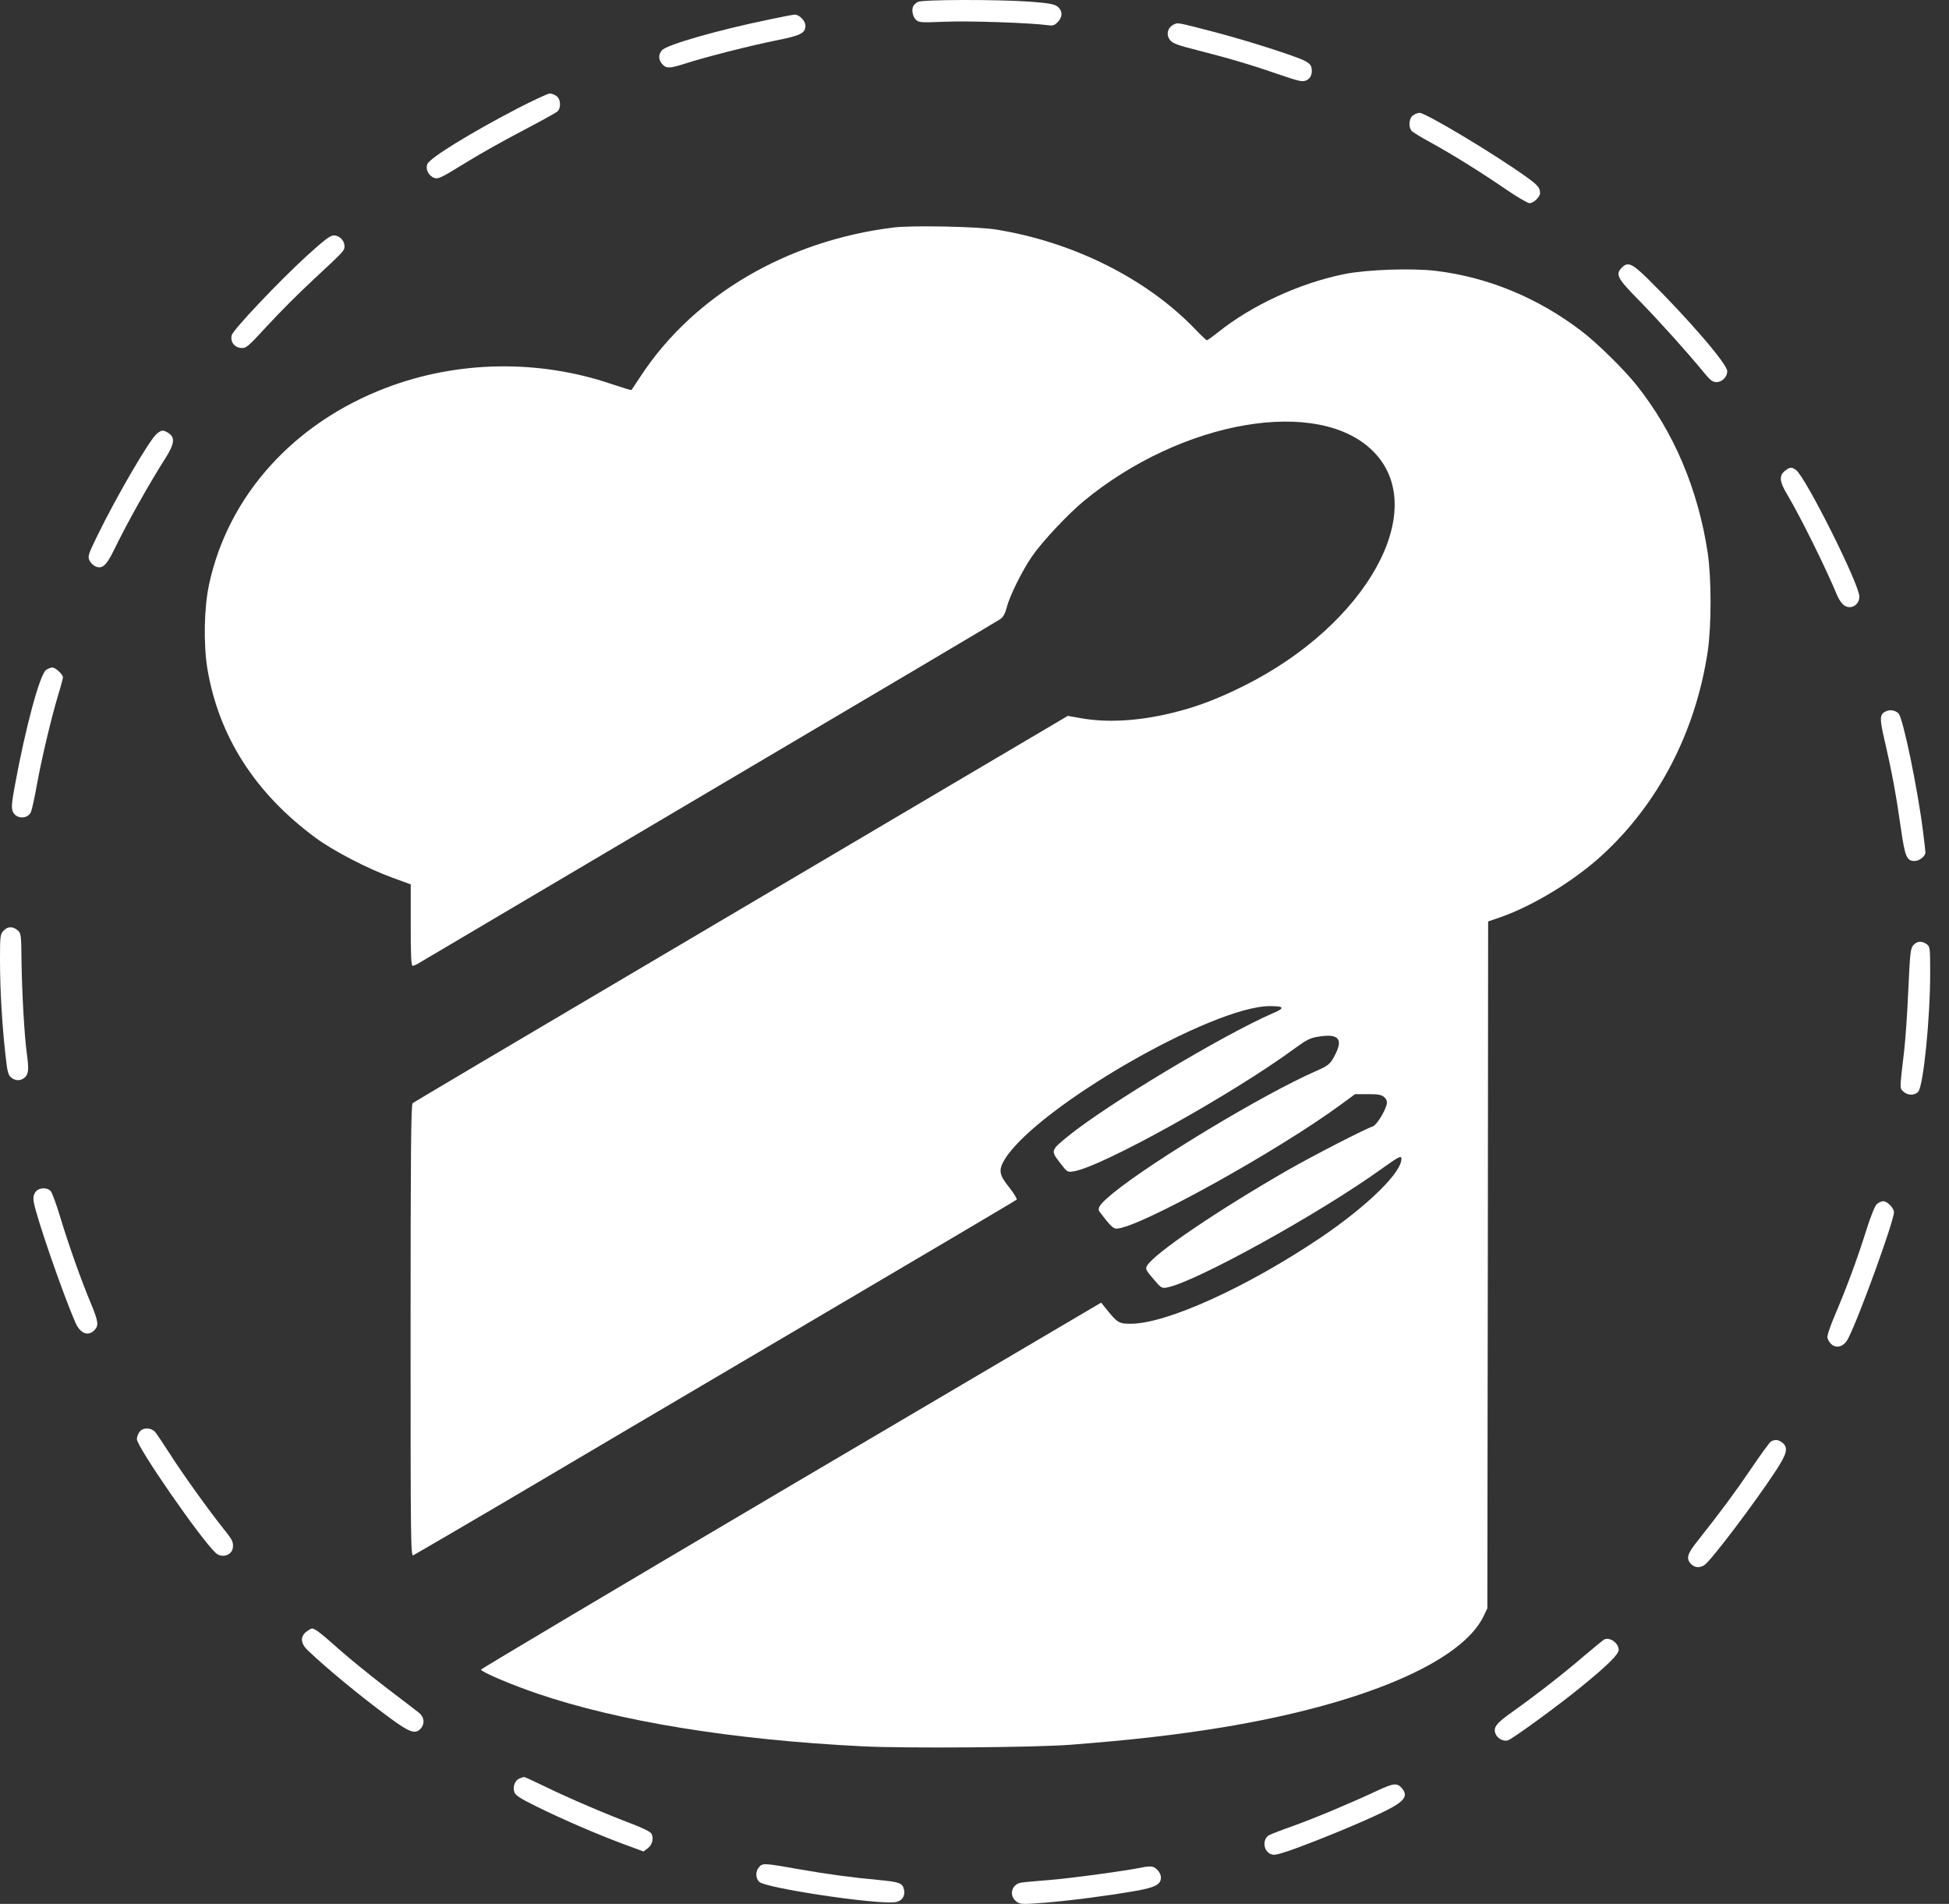 <svg width="86" height="84" viewBox="0 0 86 84" fill="none" xmlns="http://www.w3.org/2000/svg">
<rect x="0" y="0" width="86" height="84" fill="#333333" stroke="none"/>
<path d="M40.502 0.085C40.426 0.127 40.342 0.198 40.315 0.241C40.211 0.391 40.259 0.711 40.405 0.86C40.537 0.995 40.592 1.002 41.668 0.96C42.696 0.91 45.5 1.009 46.208 1.109C46.458 1.145 46.52 1.13 46.68 0.967C46.902 0.732 46.888 0.455 46.645 0.277C46.506 0.177 46.242 0.134 45.41 0.07C43.952 -0.029 40.682 -0.022 40.502 0.085Z" fill="white"/>
<path d="M33.977 0.853C31.721 1.315 29.396 1.977 29.209 2.219C29.042 2.411 29.049 2.639 29.223 2.831C29.403 3.03 29.549 3.023 30.222 2.809C31.041 2.539 33.158 1.998 34.276 1.778C35.338 1.564 35.539 1.465 35.539 1.13C35.539 0.917 35.261 0.632 35.06 0.647C34.998 0.647 34.512 0.739 33.977 0.853Z" fill="white"/>
<path d="M51.782 1.088C51.518 1.223 51.448 1.522 51.615 1.749C51.733 1.913 51.913 1.984 52.927 2.24C54.322 2.596 55.224 2.866 56.502 3.307C57.314 3.585 57.466 3.62 57.633 3.549C57.841 3.464 57.931 3.229 57.862 2.959C57.834 2.845 57.716 2.745 57.494 2.646C56.883 2.382 54.954 1.771 53.621 1.422C51.893 0.974 51.976 0.988 51.782 1.088Z" fill="white"/>
<path d="M22.83 4.787C20.754 5.868 18.984 6.957 18.859 7.234C18.762 7.462 18.908 7.761 19.172 7.853C19.331 7.91 19.491 7.832 20.483 7.22C21.108 6.829 22.261 6.181 23.045 5.776C23.829 5.363 24.523 4.979 24.593 4.922C24.766 4.766 24.745 4.374 24.558 4.239C24.475 4.175 24.336 4.125 24.26 4.125C24.176 4.125 23.538 4.424 22.83 4.787Z" fill="white"/>
<path d="M62.346 5.093C62.166 5.221 62.138 5.619 62.297 5.783C62.353 5.84 62.721 6.067 63.117 6.281C64.088 6.814 65.289 7.561 66.414 8.33C66.92 8.678 67.406 8.963 67.49 8.963C67.67 8.963 67.955 8.692 67.955 8.522C67.955 8.287 67.857 8.166 67.337 7.796C65.949 6.8 62.915 4.979 62.638 4.979C62.561 4.979 62.429 5.029 62.346 5.093Z" fill="white"/>
<path d="M39.426 10.037C34.72 10.62 30.625 13.025 28.285 16.575C28.063 16.909 27.876 17.194 27.862 17.208C27.848 17.222 27.453 17.101 26.988 16.945C23.767 15.849 20.185 15.906 17.027 17.115C12.952 18.666 10.065 21.875 9.225 25.787C9.003 26.805 8.975 28.419 9.149 29.494C9.648 32.481 11.252 34.993 13.924 36.963C14.701 37.539 16.242 38.336 17.305 38.72L18.123 39.019V40.812C18.123 42.178 18.144 42.612 18.207 42.612C18.255 42.612 18.387 42.555 18.498 42.483C18.616 42.412 24.392 38.998 31.34 34.893C38.288 30.795 44.049 27.381 44.146 27.31C44.264 27.231 44.354 27.061 44.417 26.819C44.542 26.306 45.104 25.175 45.541 24.542C45.986 23.895 47.117 22.693 47.818 22.109C52.156 18.531 58.195 17.492 60.597 19.918C63.137 22.472 60.319 27.559 54.87 30.269C53.683 30.859 52.774 31.201 51.677 31.464C50.234 31.813 48.852 31.891 47.728 31.692L47.117 31.585L42.078 34.559C39.301 36.202 32.818 40.029 27.661 43.074C22.51 46.112 18.248 48.637 18.207 48.673C18.137 48.73 18.117 50.857 18.117 58.703C18.117 68.051 18.123 68.663 18.235 68.62C18.297 68.591 20.137 67.517 22.316 66.237C24.489 64.949 30.444 61.442 35.539 58.44C40.634 55.438 44.833 52.962 44.861 52.927C44.889 52.898 44.743 52.656 44.535 52.393C44.077 51.824 44.049 51.625 44.34 51.141C45.764 48.85 53.503 44.383 56.043 44.39C56.675 44.39 56.71 44.475 56.168 44.703C53.933 45.678 48.859 48.722 47.117 50.138C46.367 50.75 46.36 50.771 46.763 51.291C47.089 51.717 47.103 51.724 47.367 51.682C48.609 51.49 54.426 48.253 57.175 46.225C57.64 45.884 57.827 45.791 58.147 45.742C59.111 45.578 59.306 45.855 58.834 46.681C58.674 46.958 58.584 47.029 58.049 47.264C55.752 48.274 50.872 51.212 49.13 52.628C48.519 53.133 48.394 53.304 48.533 53.482C48.97 54.058 49.116 54.207 49.262 54.207C50.206 54.207 56.377 50.792 59.202 48.708L59.792 48.274H60.361C60.833 48.274 60.965 48.303 61.083 48.409C61.187 48.509 61.215 48.594 61.187 48.73C61.104 49.057 60.736 49.647 60.576 49.697C60.271 49.789 57.904 51.006 56.849 51.611C53.732 53.403 50.935 55.296 50.615 55.843C50.532 55.979 50.56 56.035 50.886 56.42C51.233 56.832 51.261 56.846 51.497 56.804C52.76 56.562 58.258 53.524 60.986 51.554C61.652 51.077 61.819 50.985 61.832 51.084C61.93 51.653 60.375 53.183 58.272 54.606C55.002 56.804 51.469 58.404 49.894 58.404C49.366 58.404 49.31 58.369 48.776 57.707L48.589 57.472L34.907 65.532C27.383 69.972 21.226 73.628 21.226 73.664C21.226 73.763 22.587 74.34 23.697 74.717C27.328 75.954 32.318 76.765 38.1 77.05C40.009 77.142 45.652 77.1 47.235 76.979C49.991 76.765 51.893 76.545 53.899 76.218C60.104 75.2 64.477 73.344 65.463 71.309L65.629 70.96L65.65 55.808L65.664 40.655L66.24 40.456C67.663 39.951 69.433 38.877 70.662 37.76C73.167 35.476 74.819 32.303 75.354 28.739C75.52 27.616 75.52 25.51 75.354 24.4C74.93 21.583 73.855 19.05 72.203 16.98C71.633 16.269 70.46 15.123 69.78 14.604C67.85 13.132 65.65 12.228 63.359 11.951C62.297 11.823 60.298 11.894 59.32 12.093C57.348 12.491 55.238 13.466 53.746 14.661C53.503 14.853 53.288 15.01 53.253 15.01C53.225 15.01 52.982 14.782 52.719 14.505C50.595 12.299 47.374 10.684 43.973 10.13C43.154 9.994 40.224 9.937 39.426 10.037Z" fill="white"/>
<path d="M13.528 11.296C12.286 12.434 10.287 14.547 10.224 14.789C10.155 15.074 10.335 15.323 10.627 15.351C10.863 15.373 10.918 15.323 11.8 14.369C12.307 13.815 13.195 12.925 13.771 12.392C15.215 11.047 15.201 11.061 15.201 10.855C15.201 10.613 14.972 10.386 14.729 10.386C14.57 10.386 14.313 10.585 13.528 11.296Z" fill="white"/>
<path d="M71.564 11.808C71.266 12.114 71.356 12.271 72.369 13.302C73.258 14.213 74.459 15.55 75.194 16.447C75.465 16.774 75.569 16.859 75.736 16.859C75.993 16.859 76.215 16.632 76.215 16.375C76.215 16.062 74.493 14.063 72.73 12.321C72.015 11.616 71.828 11.538 71.564 11.808Z" fill="white"/>
<path d="M6.92 19.136C6.601 19.392 5.137 21.91 4.297 23.632C3.901 24.443 3.866 24.549 3.943 24.713C3.984 24.82 4.102 24.933 4.199 24.983C4.498 25.119 4.685 24.969 5.005 24.315C5.622 23.048 6.532 21.426 7.302 20.21C7.719 19.555 7.739 19.271 7.379 19.072C7.177 18.965 7.129 18.972 6.92 19.136Z" fill="white"/>
<path d="M78.755 20.779C78.498 20.985 78.519 21.249 78.852 21.803C79.435 22.778 80.539 25.005 81.073 26.285C81.143 26.456 81.282 26.648 81.379 26.712C81.671 26.911 82.045 26.691 82.045 26.321C82.045 25.78 79.671 21.042 79.248 20.736C79.054 20.594 78.977 20.601 78.755 20.779Z" fill="white"/>
<path d="M2.034 29.558C1.756 29.757 1.131 32.069 0.652 34.679C0.514 35.426 0.5 35.64 0.562 35.803C0.708 36.152 1.242 36.152 1.374 35.803C1.416 35.69 1.534 35.156 1.631 34.608C1.839 33.456 2.27 31.649 2.568 30.66C2.686 30.276 2.777 29.927 2.777 29.885C2.777 29.757 2.45 29.451 2.311 29.451C2.242 29.451 2.117 29.501 2.034 29.558Z" fill="white"/>
<path d="M83.246 31.372C82.927 31.507 82.92 31.656 83.184 32.78C83.489 34.103 83.669 35.085 83.878 36.55C84.058 37.81 84.135 37.987 84.489 37.987C84.69 37.987 84.961 37.774 84.961 37.611C84.961 37.561 84.912 37.148 84.856 36.7C84.614 34.772 83.968 31.67 83.774 31.478C83.635 31.343 83.42 31.3 83.246 31.372Z" fill="white"/>
<path d="M0.153 41.068C0.007 41.224 0 41.303 0 42.377C0 43.629 0.09 45.222 0.243 46.56C0.319 47.278 0.361 47.428 0.486 47.534C0.687 47.705 0.937 47.698 1.111 47.52C1.263 47.364 1.277 47.157 1.18 46.453C1.076 45.678 0.972 43.856 0.951 42.483C0.937 41.203 0.93 41.175 0.77 41.039C0.555 40.861 0.333 40.869 0.153 41.068Z" fill="white"/>
<path d="M84.426 41.701C84.301 41.85 84.28 42.028 84.204 43.679C84.162 44.675 84.079 45.877 84.023 46.346C83.815 48.118 83.822 47.99 83.982 48.153C84.162 48.338 84.482 48.345 84.641 48.168C84.87 47.911 85.169 44.938 85.169 42.953C85.169 41.808 85.162 41.765 85.016 41.658C84.801 41.502 84.593 41.516 84.426 41.701Z" fill="white"/>
<path d="M1.555 52.607C1.472 52.735 1.458 52.856 1.492 53.048C1.624 53.766 2.776 57.088 3.325 58.348C3.54 58.838 3.887 58.974 4.165 58.689C4.366 58.483 4.338 58.305 4.026 57.544C3.602 56.541 3.033 54.94 2.672 53.745C2.499 53.161 2.298 52.621 2.242 52.557C2.068 52.365 1.694 52.393 1.555 52.607Z" fill="white"/>
<path d="M82.823 53.119C82.732 53.197 82.552 53.638 82.351 54.278C81.948 55.559 81.483 56.811 80.976 57.999C80.747 58.54 80.608 58.952 80.636 59.031C80.81 59.535 81.316 59.543 81.559 59.038C82.066 58.035 83.572 53.866 83.572 53.482C83.572 53.304 83.274 52.998 83.1 52.998C83.024 52.998 82.899 53.055 82.823 53.119Z" fill="white"/>
<path d="M6.15 63.185C6.087 63.27 6.039 63.413 6.039 63.491C6.039 63.839 8.885 67.944 9.523 68.52C9.787 68.762 10.231 68.62 10.273 68.293C10.308 68.044 10.252 67.93 9.877 67.468C9.211 66.635 8.052 65.02 7.51 64.167C7.219 63.718 6.927 63.277 6.851 63.185C6.657 62.971 6.296 62.971 6.15 63.185Z" fill="white"/>
<path d="M78.144 63.598C78.082 63.64 77.7 64.16 77.297 64.757C76.61 65.774 75.916 66.713 74.917 67.973C74.445 68.556 74.389 68.769 74.618 69.004C74.785 69.175 75.014 69.189 75.222 69.04C75.534 68.812 77.45 66.279 78.366 64.878C78.852 64.138 78.915 63.875 78.651 63.654C78.471 63.512 78.325 63.498 78.144 63.598Z" fill="white"/>
<path d="M13.508 71.999C13.237 72.22 13.265 72.518 13.591 72.824C14.417 73.614 15.93 74.859 17.186 75.784C18.082 76.445 18.332 76.531 18.568 76.26C18.755 76.047 18.721 75.755 18.491 75.57C18.38 75.485 17.728 74.98 17.041 74.46C16.354 73.934 15.437 73.187 15 72.803C14.174 72.063 13.896 71.85 13.771 71.85C13.73 71.85 13.612 71.914 13.508 71.999Z" fill="white"/>
<path d="M70.8 72.326C70.745 72.355 70.342 72.682 69.898 73.059C69.017 73.82 67.802 74.766 66.754 75.513C66.011 76.033 65.872 76.225 65.997 76.509C66.087 76.716 66.365 76.851 66.546 76.78C66.768 76.701 68.808 75.215 69.759 74.432C70.932 73.479 71.425 72.988 71.425 72.796C71.425 72.504 71.057 72.227 70.8 72.326Z" fill="white"/>
<path d="M22.92 78.466C22.719 78.551 22.614 78.836 22.698 79.077C22.753 79.22 22.968 79.355 23.69 79.711C24.877 80.294 26.314 80.913 27.473 81.347L28.396 81.688L28.584 81.546C28.785 81.389 28.855 81.112 28.744 80.899C28.702 80.82 28.362 80.65 27.855 80.457C26.71 80.024 25.113 79.341 24.058 78.828C23.565 78.587 23.142 78.394 23.121 78.402C23.1 78.402 23.01 78.43 22.92 78.466Z" fill="white"/>
<path d="M60.77 79.006C59.597 79.554 58.042 80.208 57.071 80.557C56.564 80.735 56.085 80.92 56.009 80.963C55.703 81.126 55.731 81.645 56.057 81.795C56.196 81.866 56.335 81.838 56.869 81.66C57.793 81.34 59.611 80.607 60.715 80.095C61.93 79.54 62.179 79.284 61.867 78.907C61.652 78.65 61.499 78.665 60.77 79.006Z" fill="white"/>
<path d="M33.498 82.371C33.332 82.556 33.332 82.855 33.498 83.026C33.769 83.296 38.503 84.014 39.461 83.929C39.787 83.901 39.961 83.666 39.884 83.353C39.822 83.082 39.683 83.033 38.794 82.947C37.628 82.841 36.469 82.684 35.296 82.478C33.734 82.2 33.651 82.193 33.498 82.371Z" fill="white"/>
<path d="M50.428 82.385C49.734 82.535 47.207 82.876 46.298 82.947C45.743 82.99 45.187 83.04 45.062 83.061C44.618 83.132 44.5 83.666 44.875 83.915C45.035 84.022 45.153 84.022 46.076 83.95C47.263 83.851 48.811 83.652 50.046 83.438C50.969 83.282 51.226 83.147 51.226 82.834C51.226 82.641 51.032 82.4 50.844 82.357C50.768 82.343 50.581 82.35 50.428 82.385Z" fill="white"/>
</svg>

